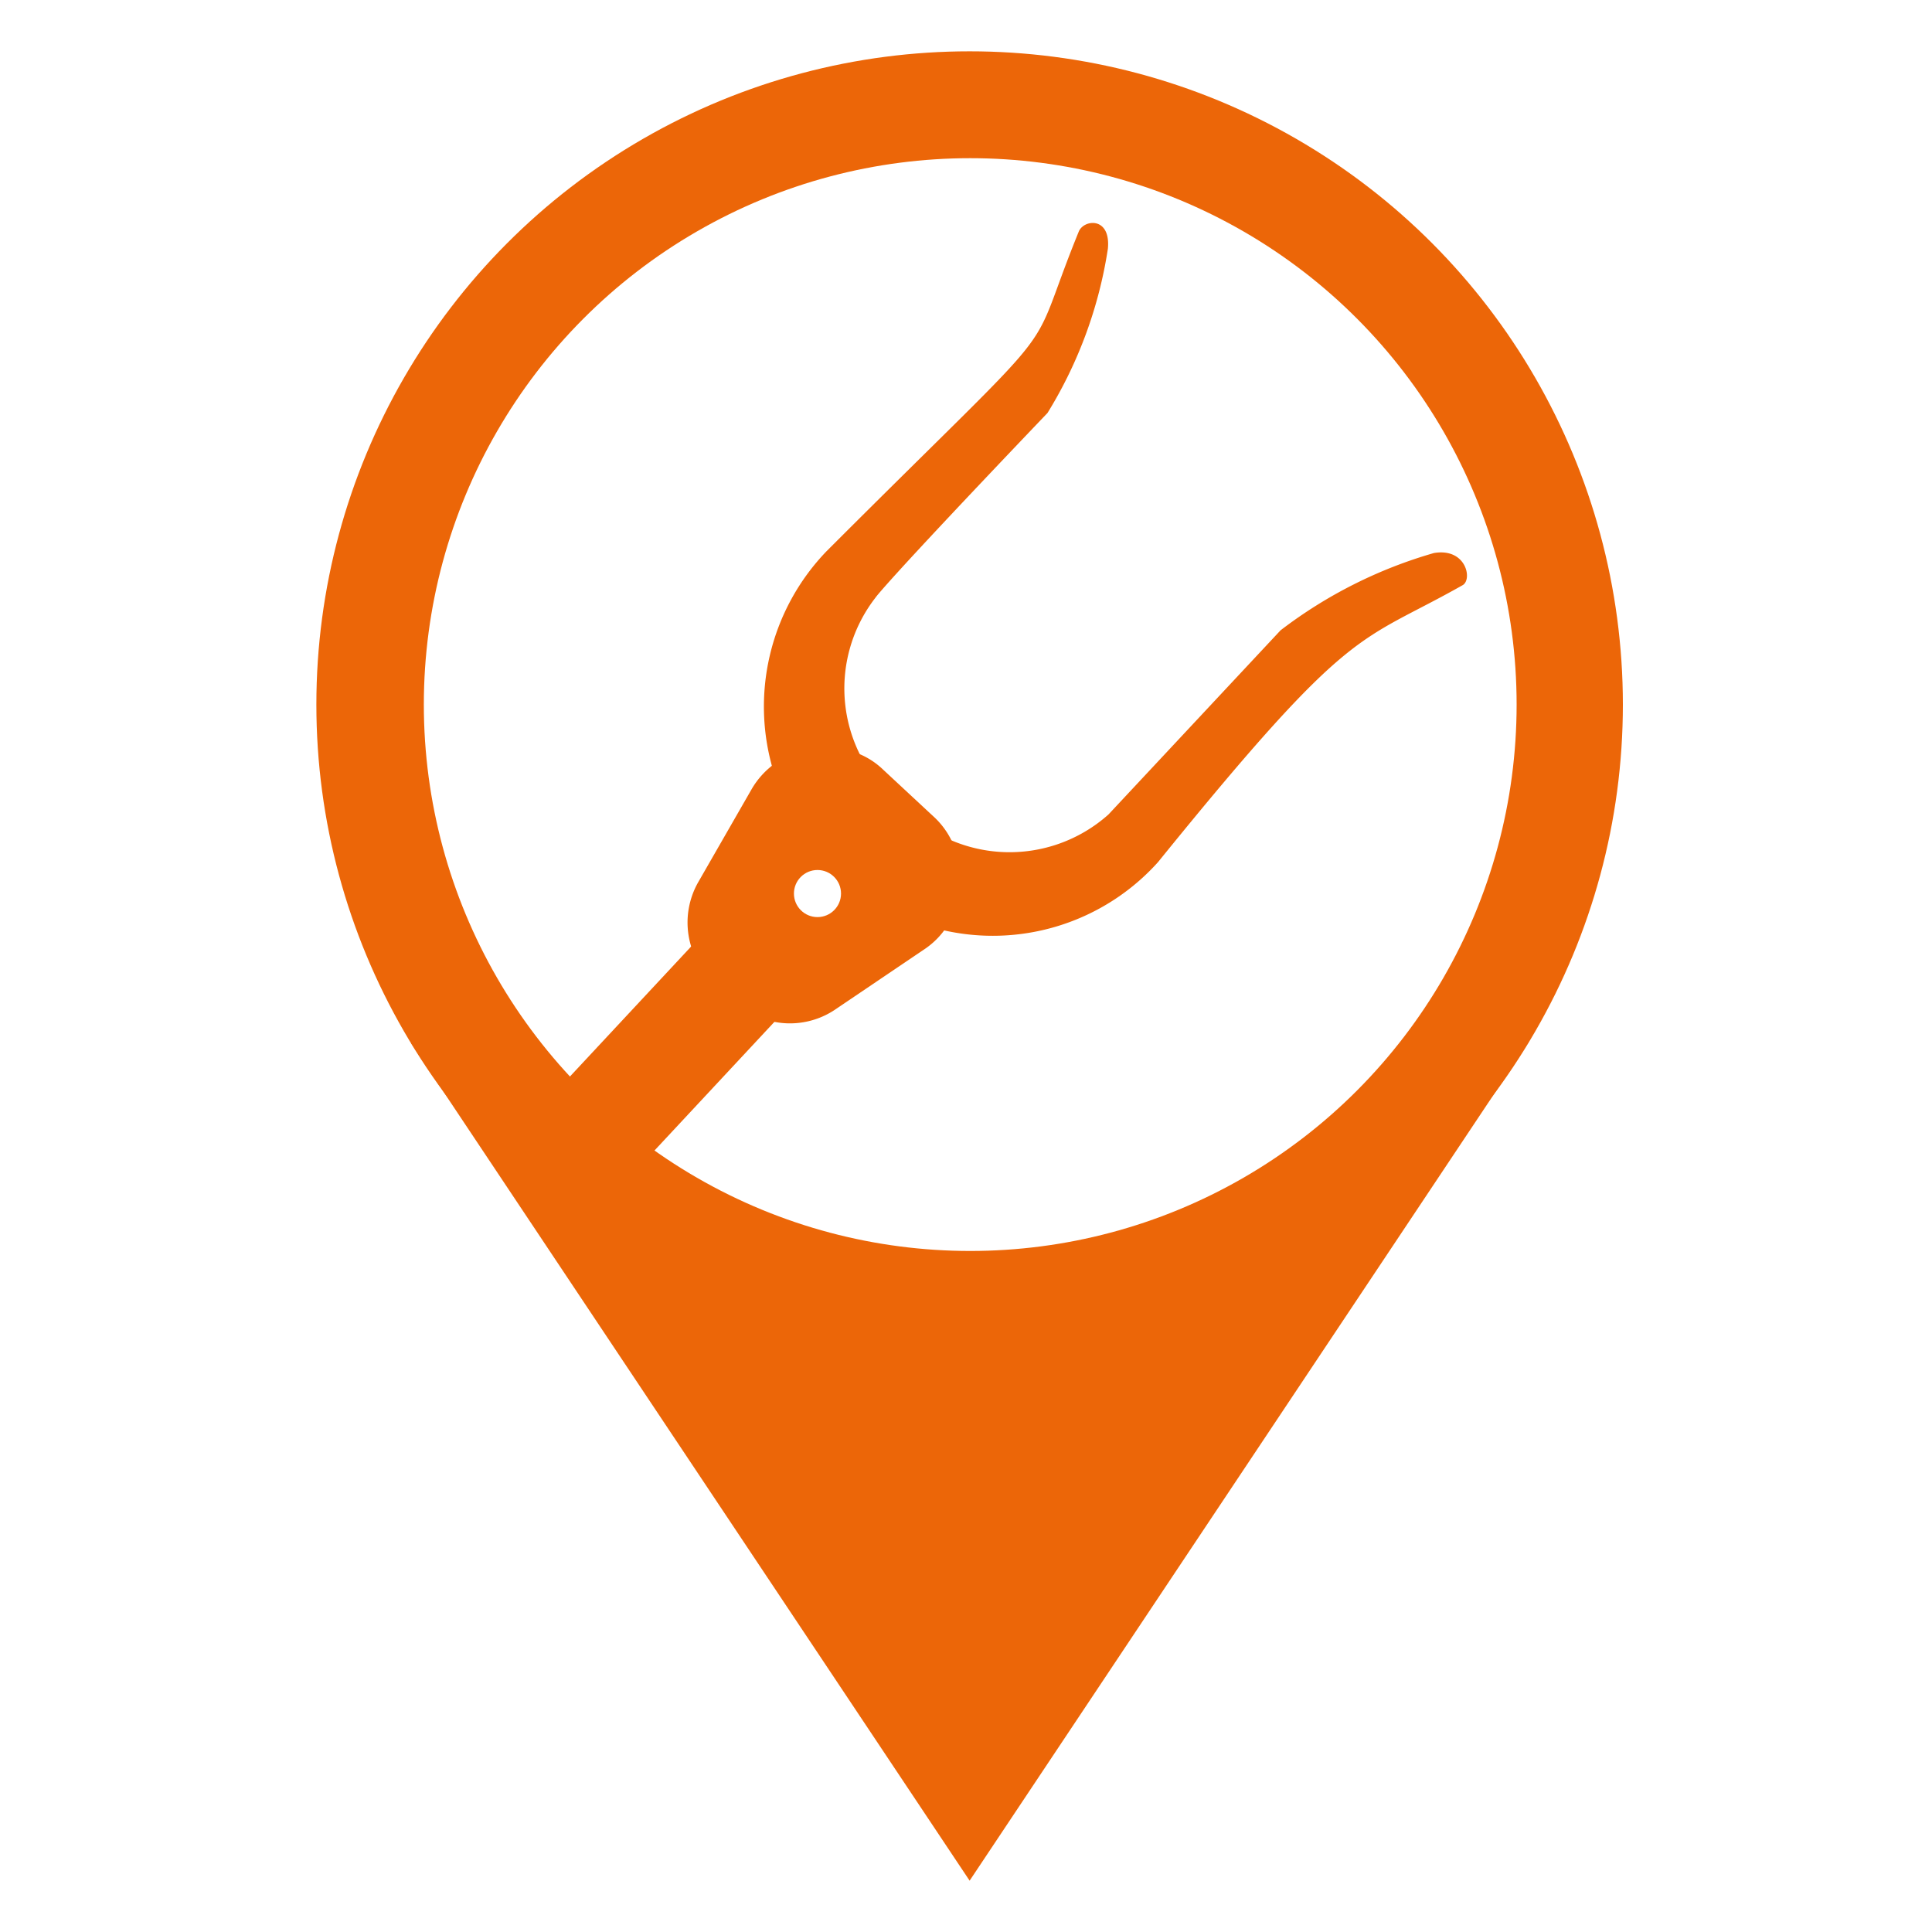 <svg id="148fd77a-4559-435b-8470-43d78f05685e" data-name="Layer 1" xmlns="http://www.w3.org/2000/svg" viewBox="0 0 32 32"><defs><style>.\38 dab7fe2-b425-44cc-80b5-5bb1a58fa8ae{fill:#ec6608;}.fd151700-7513-427e-b1a9-766b558db495{fill:#fff;}</style></defs><title>place_marker copy</title><circle class="8dab7fe2-b425-44cc-80b5-5bb1a58fa8ae" cx="16.06" cy="11.67" r="10.82"/><polygon class="8dab7fe2-b425-44cc-80b5-5bb1a58fa8ae" points="16.06 31.15 6.81 17.28 25.32 17.26 16.06 31.15"/><circle class="fd151700-7513-427e-b1a9-766b558db495" cx="16.07" cy="11.67" r="9.05"/><path class="8dab7fe2-b425-44cc-80b5-5bb1a58fa8ae" d="M19.18,14.28c3.24-4,3.3-3.6,5.05-4.59.16-.1.05-.62-.48-.53a7.65,7.65,0,0,0-2.54,1.28l-2.85,3.05a2.46,2.46,0,0,1-3.45-.17A2.45,2.45,0,0,1,14.5,9.9s.1-.18,2.85-3.06a7.27,7.27,0,0,0,1-2.72c.05-.53-.39-.49-.48-.29-.95,2.33,0,1.12-4.18,5.3a3.71,3.71,0,0,0,.19,5.33A3.68,3.68,0,0,0,19.18,14.28Z"/><path class="8dab7fe2-b425-44cc-80b5-5bb1a58fa8ae" d="M15.49,13.55l-.86-.8a1.28,1.28,0,0,0-1.21-.32l-.12,0a1.37,1.37,0,0,0-.85.64l-.89,1.55a1.35,1.35,0,0,0,.25,1.64l.36.33a1.34,1.34,0,0,0,1.65.14l1.48-1a1.32,1.32,0,0,0,.58-.89l0-.13A1.33,1.33,0,0,0,15.49,13.55Z"/><rect class="8dab7fe2-b425-44cc-80b5-5bb1a58fa8ae" x="7.7" y="15.61" width="8.44" height="1.86" transform="translate(32.14 19.1) rotate(132.99)"/><circle class="fd151700-7513-427e-b1a9-766b558db495" cx="13.54" cy="14.8" r="0.39"/></svg>